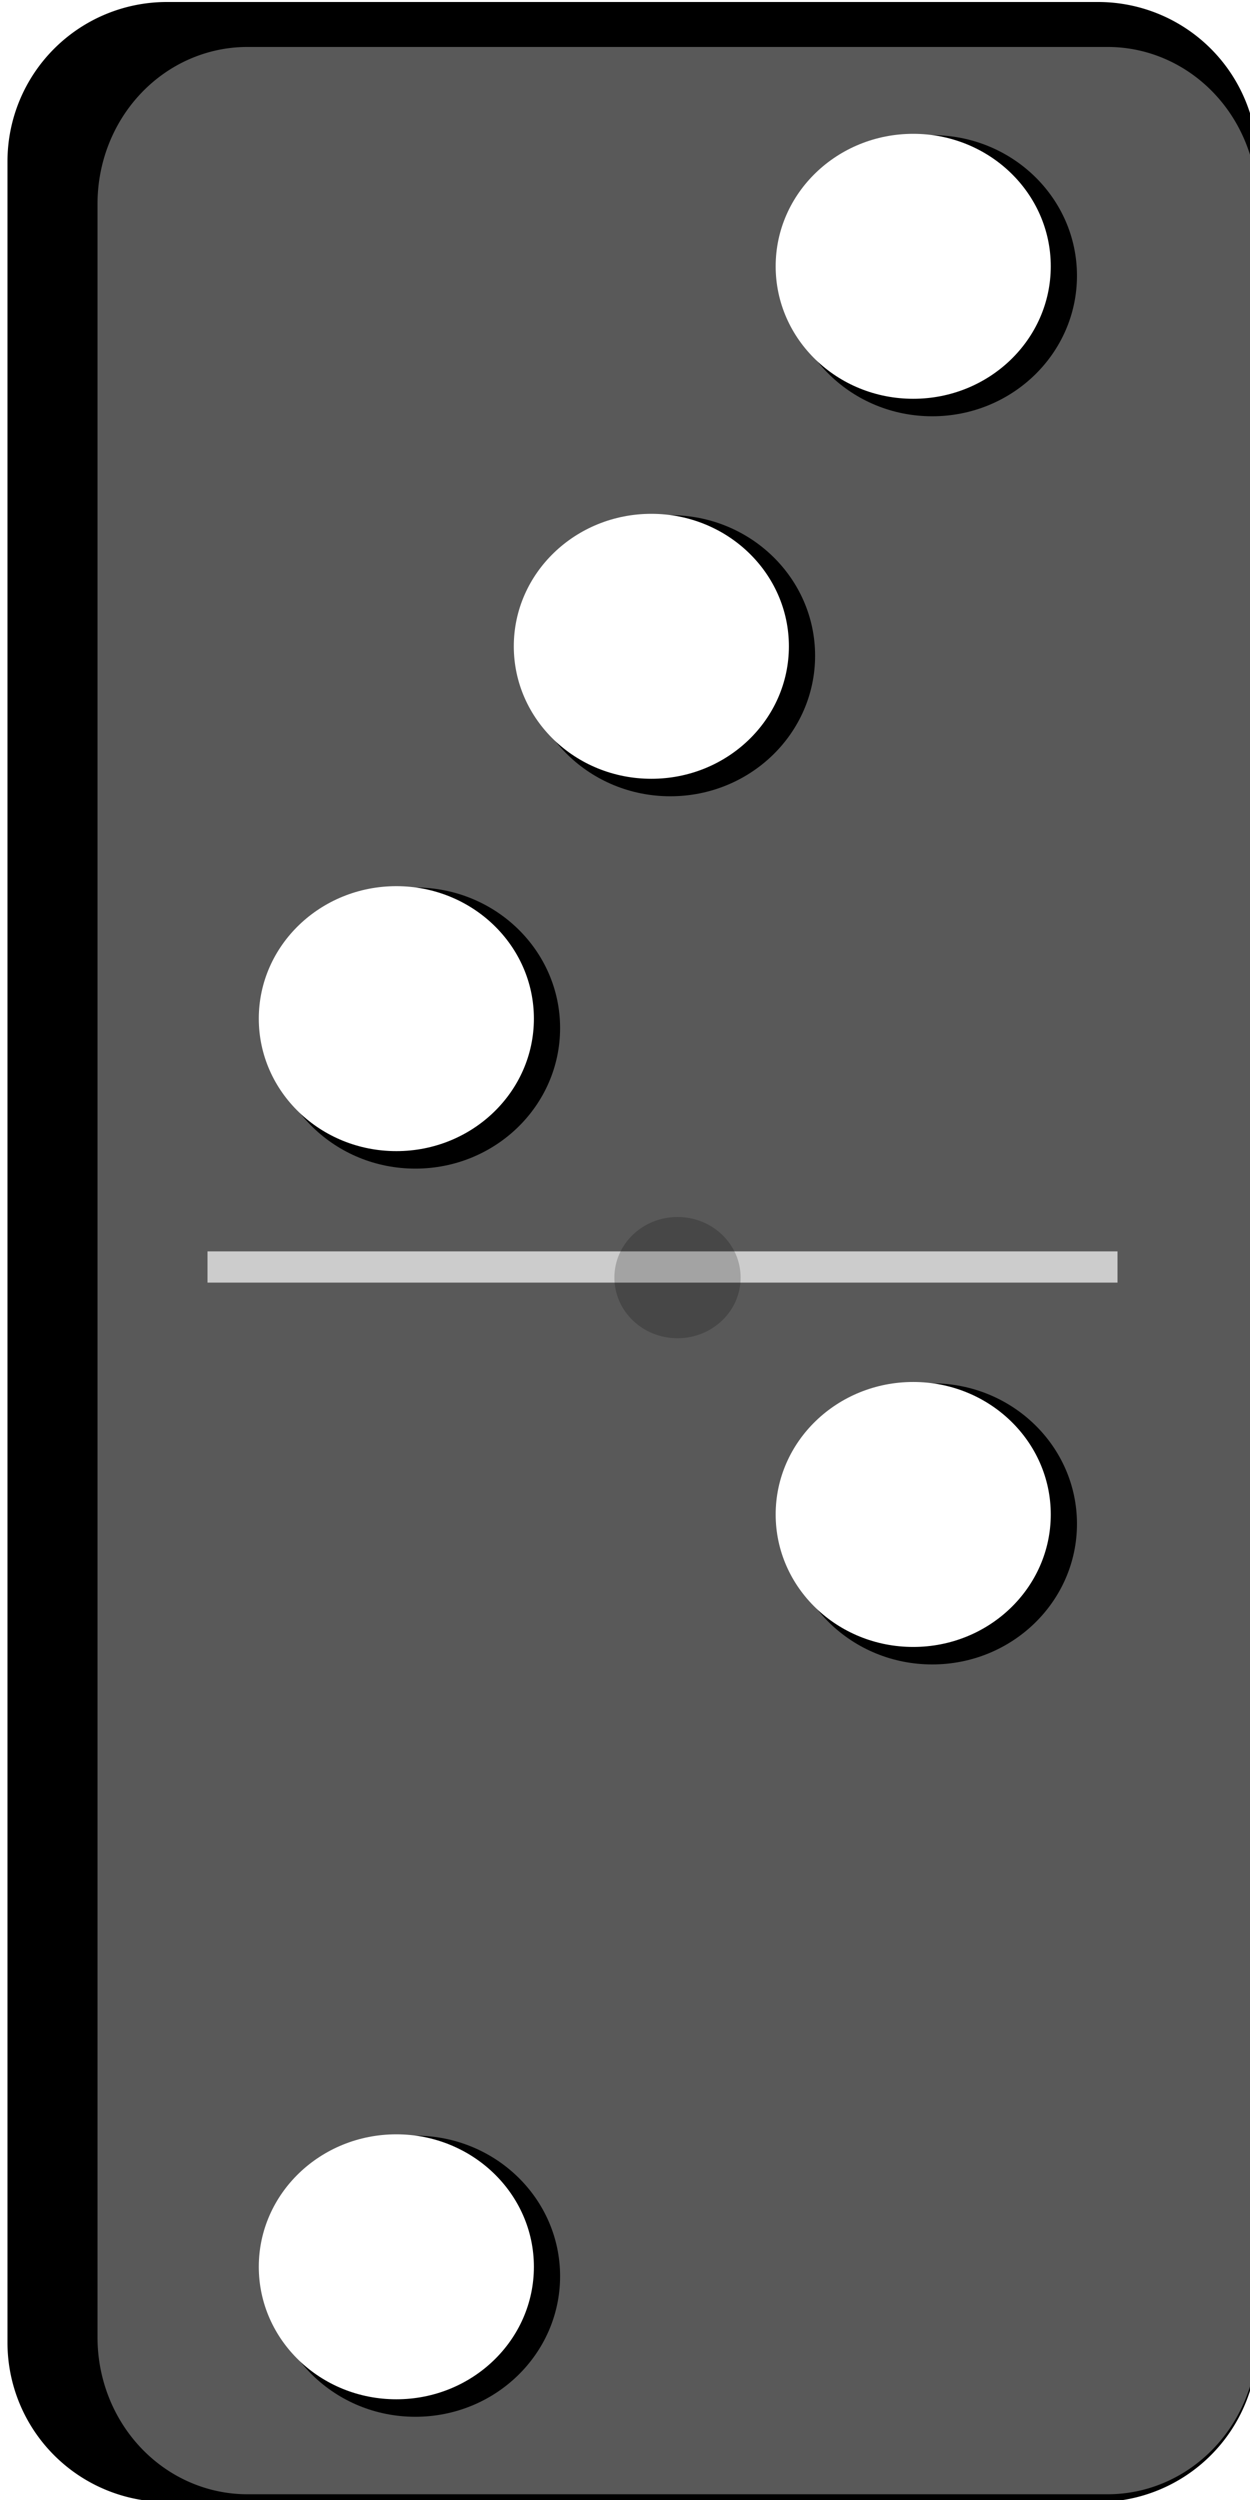 <?xml version="1.0" encoding="UTF-8" standalone="no"?>
<svg
   xmlns:v="http://schemas.microsoft.com/visio/2003/SVGExtensions/"
   xmlns:osb="http://www.openswatchbook.org/uri/2009/osb"
   xmlns:dc="http://purl.org/dc/elements/1.1/"
   xmlns:cc="http://creativecommons.org/ns#"
   xmlns:rdf="http://www.w3.org/1999/02/22-rdf-syntax-ns#"
   xmlns:svg="http://www.w3.org/2000/svg"
   xmlns="http://www.w3.org/2000/svg"
   xmlns:sodipodi="http://sodipodi.sourceforge.net/DTD/sodipodi-0.dtd"
   xmlns:inkscape="http://www.inkscape.org/namespaces/inkscape"
   inkscape:version="1.0 (4035a4fb49, 2020-05-01)"
   sodipodi:docname="p_3_2.svg"
   id="svg516"
   version="1.1"
   class="st7"
   color-interpolation-filters="sRGB"
   xml:space="preserve"
   viewBox="0 0 375 750"
   height="10.417in"
   width="5.208in"><sodipodi:namedview
   inkscape:current-layer="g4953"
   inkscape:window-maximized="1"
   inkscape:window-y="-11"
   inkscape:window-x="-11"
   inkscape:cy="618.73247"
   inkscape:cx="397.71398"
   inkscape:zoom="1"
   showgrid="false"
   id="namedview518"
   inkscape:window-height="986"
   inkscape:window-width="1920"
   inkscape:pageshadow="2"
   inkscape:pageopacity="0"
   guidetolerance="10"
   gridtolerance="10"
   objecttolerance="10"
   borderopacity="1"
   bordercolor="#666666"
   pagecolor="#ffffff"
   inkscape:document-rotation="0" />
	<v:documentProperties
   v:viewMarkup="false"
   v:langID="1033" />

	<style
   id="style295"
   type="text/css">
	<![CDATA[
		.st1 {visibility:visible}
		.st2 {fill:#ffffff;fill-opacity:0.65;filter:url(#filter_66.666664123535);stroke:#ffffff;stroke-linecap:butt;stroke-opacity:0.65}
		.st3 {fill:#000000;stroke:#000000;stroke-linecap:butt;stroke-width:20.638}
		.st4 {fill:#595959;stroke:#595959;stroke-linecap:butt;stroke-width:20.638}
		.st5 {fill:#000000;stroke:none;stroke-linecap:butt;stroke-width:0.75}
		.st6 {fill:#ffffff;stroke:none;stroke-linecap:butt;stroke-width:0.75}
		.st7 {fill:none;fill-rule:evenodd;font-size:12px;overflow:visible;stroke-linecap:square;stroke-miterlimit:3}
	]]>
	</style>

	<defs
   id="Filters"><inkscape:perspective
   id="perspective3796"
   inkscape:persp3d-origin="187.5 : 250 : 1"
   inkscape:vp_z="375 : 375 : 1"
   inkscape:vp_y="0 : 1000 : 0"
   inkscape:vp_x="0 : 375 : 1"
   sodipodi:type="inkscape:persp3d" /><linearGradient
   osb:paint="solid"
   id="linearGradient3390"><stop
     id="stop3388"
     offset="0"
     style="stop-color:#ffffff;stop-opacity:1;" /></linearGradient>
		<filter
   id="filter_66.666664123535">
			<feGaussianBlur
   id="feGaussianBlur297"
   stdDeviation="66.667" />
		</filter>
	
			
			
			
		
				
				
				
			<filter
   id="filter3672"
   style="color-interpolation-filters:sRGB;"
   inkscape:menu-tooltip="Crumpled glossy paper effect which can be used for pictures as for objects"
   inkscape:menu="Textures"
   inkscape:label="Rough and Glossy"><feTurbulence
     id="feTurbulence3654"
     result="result0"
     seed="55"
     baseFrequency="0.02"
     numOctaves="7"
     type="fractalNoise" /><feDiffuseLighting
     id="feDiffuseLighting3658"
     in="result0"
     result="result1"
     kernelUnitLength="1"
     diffuseConstant="1"
     surfaceScale="4"><feDistantLight
       id="feDistantLight3656"
       elevation="60"
       azimuth="235" /></feDiffuseLighting><feSpecularLighting
     id="feSpecularLighting3662"
     result="result3"
     kernelUnitLength="1"
     specularExponent="25"
     specularConstant="1"
     surfaceScale="3"
     in="result0"><feDistantLight
       id="feDistantLight3660"
       elevation="55"
       azimuth="235" /></feSpecularLighting><feComposite
     id="feComposite3664"
     result="result2"
     k1="1"
     operator="arithmetic"
     in2="SourceGraphic"
     in="result1" /><feComposite
     id="feComposite3666"
     result="result4"
     k3="1"
     k2="1"
     operator="arithmetic"
     in2="result3"
     in="result2" /><feComposite
     id="feComposite3668"
     result="fbSourceGraphic"
     in="result4"
     operator="in"
     in2="SourceAlpha" /><feDisplacementMap
     id="feDisplacementMap3670"
     in2="result0"
     xChannelSelector="R"
     yChannelSelector="G"
     scale="7" /></filter><filter
   id="filter3694"
   style="color-interpolation-filters:sRGB"
   x="-0.25"
   width="1.5"
   y="-0.25"
   height="1.5"
   inkscape:menu="Non-Realistic 3D Shaders"
   inkscape:menu-tooltip="Bright chrome effect"
   inkscape:label="Chrome"><feGaussianBlur
     id="feGaussianBlur3676"
     in="SourceGraphic"
     result="result8"
     stdDeviation="5" /><feComposite
     id="feComposite3678"
     operator="xor"
     in2="result8" /><feComposite
     id="feComposite3680"
     in2="result8"
     result="result17"
     operator="arithmetic"
     k2="1" /><feOffset
     id="feOffset3682"
     in="result17"
     result="result18" /><feDisplacementMap
     id="feDisplacementMap3684"
     result="result4"
     scale="100"
     yChannelSelector="A"
     xChannelSelector="A"
     in="result18"
     in2="result17" /><feComposite
     id="feComposite3686"
     k3="1"
     k1="1"
     in="result4"
     operator="arithmetic"
     result="fbSourceGraphic"
     in2="result4" /><feComposite
     id="feComposite3688"
     operator="over"
     result="result9"
     in2="fbSourceGraphic" /><feComposite
     id="feComposite3690"
     result="result15"
     operator="in"
     in2="SourceGraphic" /><feComposite
     id="feComposite3692"
     in="result15"
     operator="in"
     in2="SourceGraphic"
     result="result16" /></filter><filter
   id="filter3772"
   style="color-interpolation-filters:sRGB;"
   inkscape:label="Glowing Metal"
   inkscape:menu="Bevels"
   inkscape:menu-tooltip="Glowing metal texture"><feGaussianBlur
     id="feGaussianBlur3754"
     result="result10"
     stdDeviation="3" /><feBlend
     id="feBlend3756"
     in="result10"
     mode="multiply"
     result="result5"
     in2="SourceGraphic" /><feComposite
     id="feComposite3758"
     operator="over"
     result="fbSourceGraphic"
     in="result5"
     in2="SourceGraphic" /><feGaussianBlur
     id="feGaussianBlur3760"
     stdDeviation="5"
     result="result9" /><feSpecularLighting
     id="feSpecularLighting3764"
     specularExponent="45"
     specularConstant="2.2"
     surfaceScale="1"
     lighting-color="rgb(255,255,255)"
     result="result1"
     in="result9"><fePointLight
       id="fePointLight3762"
       z="20000"
       y="-10000"
       x="-5000" /></feSpecularLighting><feComposite
     id="feComposite3766"
     operator="in"
     result="result2"
     in="result1"
     in2="fbSourceGraphic" /><feComposite
     id="feComposite3768"
     in2="fbSourceGraphic"
     k3="0.8"
     k2="2"
     operator="arithmetic"
     result="result4"
     in="result2" /><feBlend
     id="feBlend3770"
     mode="multiply"
     in2="result4"
     in="result4" /></filter><filter
   id="filter3794"
   style="color-interpolation-filters:sRGB;"
   inkscape:label="Glowing Metal"
   inkscape:menu="Bevels"
   inkscape:menu-tooltip="Glowing metal texture"><feGaussianBlur
     id="feGaussianBlur3776"
     result="result10"
     stdDeviation="3" /><feBlend
     id="feBlend3778"
     in="result10"
     mode="multiply"
     result="result5"
     in2="SourceGraphic" /><feComposite
     id="feComposite3780"
     operator="over"
     result="fbSourceGraphic"
     in="result5"
     in2="SourceGraphic" /><feGaussianBlur
     id="feGaussianBlur3782"
     stdDeviation="5"
     result="result9" /><feSpecularLighting
     id="feSpecularLighting3786"
     specularExponent="45"
     specularConstant="2.2"
     surfaceScale="1"
     lighting-color="rgb(255,255,255)"
     result="result1"
     in="result9"><fePointLight
       id="fePointLight3784"
       z="20000"
       y="-10000"
       x="-5000" /></feSpecularLighting><feComposite
     id="feComposite3788"
     operator="in"
     result="result2"
     in="result1"
     in2="fbSourceGraphic" /><feComposite
     id="feComposite3790"
     in2="fbSourceGraphic"
     k3="0.8"
     k2="2"
     operator="arithmetic"
     result="result4"
     in="result2" /><feBlend
     id="feBlend3792"
     mode="multiply"
     in2="result4"
     in="result4" /></filter><filter
   id="filter3850"
   style="color-interpolation-filters:sRGB"
   x="-0.25"
   width="1.5"
   y="-0.25"
   height="1.5"
   inkscape:menu="Non-Realistic 3D Shaders"
   inkscape:menu-tooltip="Satiny aluminium effect with embossing"
   inkscape:label="Aluminium Emboss"><feGaussianBlur
     id="feGaussianBlur3830"
     in="SourceGraphic"
     result="result8"
     stdDeviation="5" /><feComposite
     id="feComposite3832"
     result="result18"
     operator="xor"
     in2="result8" /><feComposite
     id="feComposite3834"
     in2="result18"
     result="result16"
     operator="arithmetic"
     k1="1"
     k3="0.5" /><feComposite
     id="feComposite3836"
     in="result16"
     operator="xor"
     result="result6"
     in2="result8" /><feOffset
     id="feOffset3838"
     in="result6"
     result="result17" /><feDisplacementMap
     id="feDisplacementMap3840"
     result="result4"
     scale="100"
     yChannelSelector="A"
     xChannelSelector="A"
     in="result17"
     in2="result16" /><feComposite
     id="feComposite3842"
     k3="1"
     in="result4"
     operator="arithmetic"
     result="result2"
     in2="result4" /><feComposite
     id="feComposite3844"
     operator="in"
     in="result6"
     result="fbSourceGraphic"
     in2="result2" /><feComposite
     id="feComposite3846"
     result="result14"
     operator="xor"
     in2="fbSourceGraphic" /><feComposite
     id="feComposite3848"
     in="result14"
     operator="in"
     in2="result2"
     result="result15" /></filter><filter
   inkscape:menu-tooltip="Glowing metal texture"
   inkscape:menu="Bevels"
   inkscape:label="Glowing Metal"
   style="color-interpolation-filters:sRGB"
   id="filter3794-3"><feGaussianBlur
     stdDeviation="3"
     result="result10"
     id="feGaussianBlur3776-7" /><feBlend
     in2="SourceGraphic"
     result="result5"
     mode="multiply"
     in="result10"
     id="feBlend3778-7" /><feComposite
     in2="SourceGraphic"
     in="result5"
     result="fbSourceGraphic"
     operator="over"
     id="feComposite3780-5" /><feGaussianBlur
     result="result9"
     stdDeviation="5"
     id="feGaussianBlur3782-8" /><feSpecularLighting
     in="result9"
     result="result1"
     lighting-color="#ffffff"
     surfaceScale="1"
     specularConstant="2.2"
     specularExponent="45"
     id="feSpecularLighting3786-7"><fePointLight
       x="-5000"
       y="-10000"
       z="20000"
       id="fePointLight3784-6" /></feSpecularLighting><feComposite
     in2="fbSourceGraphic"
     in="result1"
     result="result2"
     operator="in"
     id="feComposite3788-9" /><feComposite
     k4="0"
     k1="0"
     in="result2"
     result="result4"
     operator="arithmetic"
     k2="2"
     k3="0.8"
     in2="fbSourceGraphic"
     id="feComposite3790-7" /><feBlend
     in="result4"
     in2="result4"
     mode="multiply"
     id="feBlend3792-2" /></filter><filter
   id="filter3979"
   style="color-interpolation-filters:sRGB;"
   inkscape:menu-tooltip="Metallized effect with a soft lighting, slightly translucent at the edges"
   inkscape:menu="Materials"
   inkscape:label="Metallized Paint"><feGaussianBlur
     id="feGaussianBlur3953"
     result="result1"
     stdDeviation="1" /><feComposite
     id="feComposite3955"
     operator="in"
     result="result4"
     in2="result1"
     in="result1" /><feBlend
     id="feBlend3957"
     in2="result4"
     result="result5"
     mode="screen"
     in="result1" /><feGaussianBlur
     id="feGaussianBlur3959"
     in="result5"
     result="result6"
     stdDeviation="8" /><feComposite
     id="feComposite3961"
     result="result8"
     in2="result5"
     in="result6"
     operator="atop" /><feComposite
     id="feComposite3963"
     in2="result8"
     in="result6"
     result="fbSourceGraphic"
     operator="in" /><feGaussianBlur
     id="feGaussianBlur3965"
     stdDeviation="2.5"
     in="fbSourceGraphic"
     result="result0" /><feSpecularLighting
     id="feSpecularLighting3969"
     in="result0"
     result="result1"
     lighting-color="rgb(255,255,255)"
     surfaceScale="1"
     specularConstant="1.5"
     specularExponent="45"><fePointLight
       id="fePointLight3967"
       x="-6000"
       y="-9000"
       z="21000" /></feSpecularLighting><feComposite
     id="feComposite3971"
     in2="fbSourceGraphic"
     in="result1"
     result="result2"
     operator="in" /><feComposite
     id="feComposite3973"
     in2="result2"
     in="fbSourceGraphic"
     result="result4"
     operator="arithmetic"
     k2="1"
     k3="1" /><feComposite
     id="feComposite3975"
     result="result91"
     in2="result4"
     in="result9"
     operator="in" /><feBlend
     id="feBlend3977"
     in2="result91"
     mode="multiply" /></filter></defs>
	<g
   transform="translate(6.563,9.375)"
   id="g514"
   v:groupContext="foregroundPage"
   v:index="1"
   v:mID="0">
		<title
   id="title301">svg2</title>
		<v:pageProperties
   v:shadowOffsetY="-9"
   v:shadowOffsetX="9"
   v:drawingUnits="19"
   v:pageScale="1"
   v:drawingScale="1" />
		<v:layer
   v:index="0"
   v:name="Connector" />
		
		<g
   id="g4953"><g
     id="shadow21-3"
     v:groupContext="shadow"
     v:shadowOffsetX="-2.12132"
     v:shadowOffsetY="2.12132"
     v:shadowType="1"
     transform="translate(3.879,-25.753)"
     class="st1">
					<path
   d="M 0,712.5 A 37.501,37.501 -180 0 0 37.5,750 h 279.36 a 37.501,37.501 -180 0 0 37.5,-37.5 V 58.14 a 37.501,37.501 -180 0 0 -37.5,-37.5 H 37.5 A 37.501,37.501 -180 0 0 0,58.14 Z"
   class="st2"
   id="path307" />
				</g><g
     id="g577"
     style="filter:url(#filter3979)"
     transform="translate(0,4.5)"><path
       id="path310"
       class="st3"
       d="m 6,688.868 a 37.501,37.501 0 0 0 37.5,37.5 H 322.86 a 37.501,37.501 0 0 0 37.5,-37.5 v -654.36 a 37.501,37.501 0 0 0 -37.5,-37.5 H 43.5 a 37.501,37.501 0 0 0 -37.5,37.5 z" /><g
       style="image-rendering:auto"
       id="shape22-7"
       v:mID="22"
       v:groupContext="shape"
       transform="matrix(1,0,0,1.003,33.013,-28.23)">
				<title
   id="title313">rect1872.22</title>
				<g
   id="shadow22-8"
   v:groupContext="shadow"
   v:shadowOffsetX="-2.12132"
   v:shadowOffsetY="2.12132"
   v:shadowType="1"
   transform="translate(-2.121,-2.121)"
   class="st1">
					<path
   d="M 0,713.43 A 34.644,36.575 -180 0 0 34.64,750 h 258.08 a 34.644,36.575 -180 0 0 34.64,-36.57 V 75.21 A 34.644,36.575 -180 0 0 292.72,38.64 H 34.64 A 34.644,36.575 -180 0 0 0,75.21 Z"
   class="st2"
   id="path315" />
				</g>
				<path
   d="M 0,713.43 A 34.644,36.575 -180 0 0 34.64,750 h 258.08 a 34.644,36.575 -180 0 0 34.64,-36.57 V 75.21 A 34.644,36.575 -180 0 0 292.72,38.64 H 34.64 A 34.644,36.575 -180 0 0 0,75.21 Z"
   class="st4"
   id="path318" />
			</g></g><g
     style="stroke-width:0.942"
     transform="matrix(1.048,0,0,1.076,148.127,-45.525)"
     id="g3400-5"><ellipse
       style="fill:#000000;fill-opacity:1;stroke-width:0.706"
       id="path1444-1"
       cx="119.25"
       cy="110.436"
       rx="41.438"
       ry="39.188" /><ellipse
       style="fill:#ffffff;fill-opacity:1;stroke-width:0.706"
       id="path3394-2"
       cx="113.813"
       cy="107.811"
       rx="39.375"
       ry="36.938" /></g><g
     style="stroke-width:0.942"
     transform="matrix(1.048,0,0,1.076,69.565,68.475)"
     id="g3400-7"><ellipse
       style="fill:#000000;fill-opacity:1;stroke-width:0.706"
       id="path1444-7"
       cx="119.25"
       cy="110.436"
       rx="41.438"
       ry="39.188" /><ellipse
       style="fill:#ffffff;fill-opacity:1;stroke-width:0.706"
       id="path3394-8"
       cx="113.813"
       cy="107.811"
       rx="39.375"
       ry="36.938" /></g><g
     id="g3400-7-3"
     transform="matrix(1.048,0,0,1.076,-6.935,180.178)"
     style="stroke-width:0.942"><ellipse
       ry="39.188"
       rx="41.438"
       cy="110.436"
       cx="119.25"
       id="path1444-7-9"
       style="fill:#000000;fill-opacity:1;stroke-width:0.706" /><ellipse
       ry="36.938"
       rx="39.375"
       cy="107.811"
       cx="113.813"
       id="path3394-8-1"
       style="fill:#ffffff;fill-opacity:1;stroke-width:0.706" /></g><g
     id="g3400-5-5"
     transform="matrix(1.048,0,0,1.076,148.127,328.923)"
     style="stroke-width:0.942"><ellipse
       ry="39.188"
       rx="41.438"
       cy="110.436"
       cx="119.25"
       id="path1444-1-5"
       style="fill:#000000;fill-opacity:1;stroke-width:0.706" /><ellipse
       ry="36.938"
       rx="39.375"
       cy="107.811"
       cx="113.813"
       id="path3394-2-1"
       style="fill:#ffffff;fill-opacity:1;stroke-width:0.706" /></g><g
     style="stroke-width:0.942"
     transform="matrix(1.048,0,0,1.076,-6.935,554.626)"
     id="g3400-7-3-1"><ellipse
       style="fill:#000000;fill-opacity:1;stroke-width:0.706"
       id="path1444-7-9-5"
       cx="119.25"
       cy="110.436"
       rx="41.438"
       ry="39.188" /><ellipse
       style="fill:#ffffff;fill-opacity:1;stroke-width:0.706"
       id="path3394-8-1-6"
       cx="113.813"
       cy="107.811"
       rx="39.375"
       ry="36.938" /></g><path
     style="fill:#000000;fill-opacity:1"
     d=""
     id="path3696"
     transform="matrix(0.75,0,0,0.75,-6.563,-9.376)" /><path
     style="fill:#000000;fill-opacity:1"
     d=""
     id="path3698"
     transform="matrix(0.75,0,0,0.75,-6.563,-9.376)" /><rect
     style="fill:#cccccc;fill-opacity:1;stroke-width:0.75;filter:url(#filter3850)"
     id="rect3812"
     width="273"
     height="9.375"
     x="55.688"
     y="365.999" /><ellipse
     ry="18.188"
     rx="18.938"
     cy="373.874"
     cx="196.688"
     id="path3774-9"
     style="fill:#cccccc;fill-opacity:1;stroke-width:0.75;filter:url(#filter3794-3)" /></g></g></svg>
